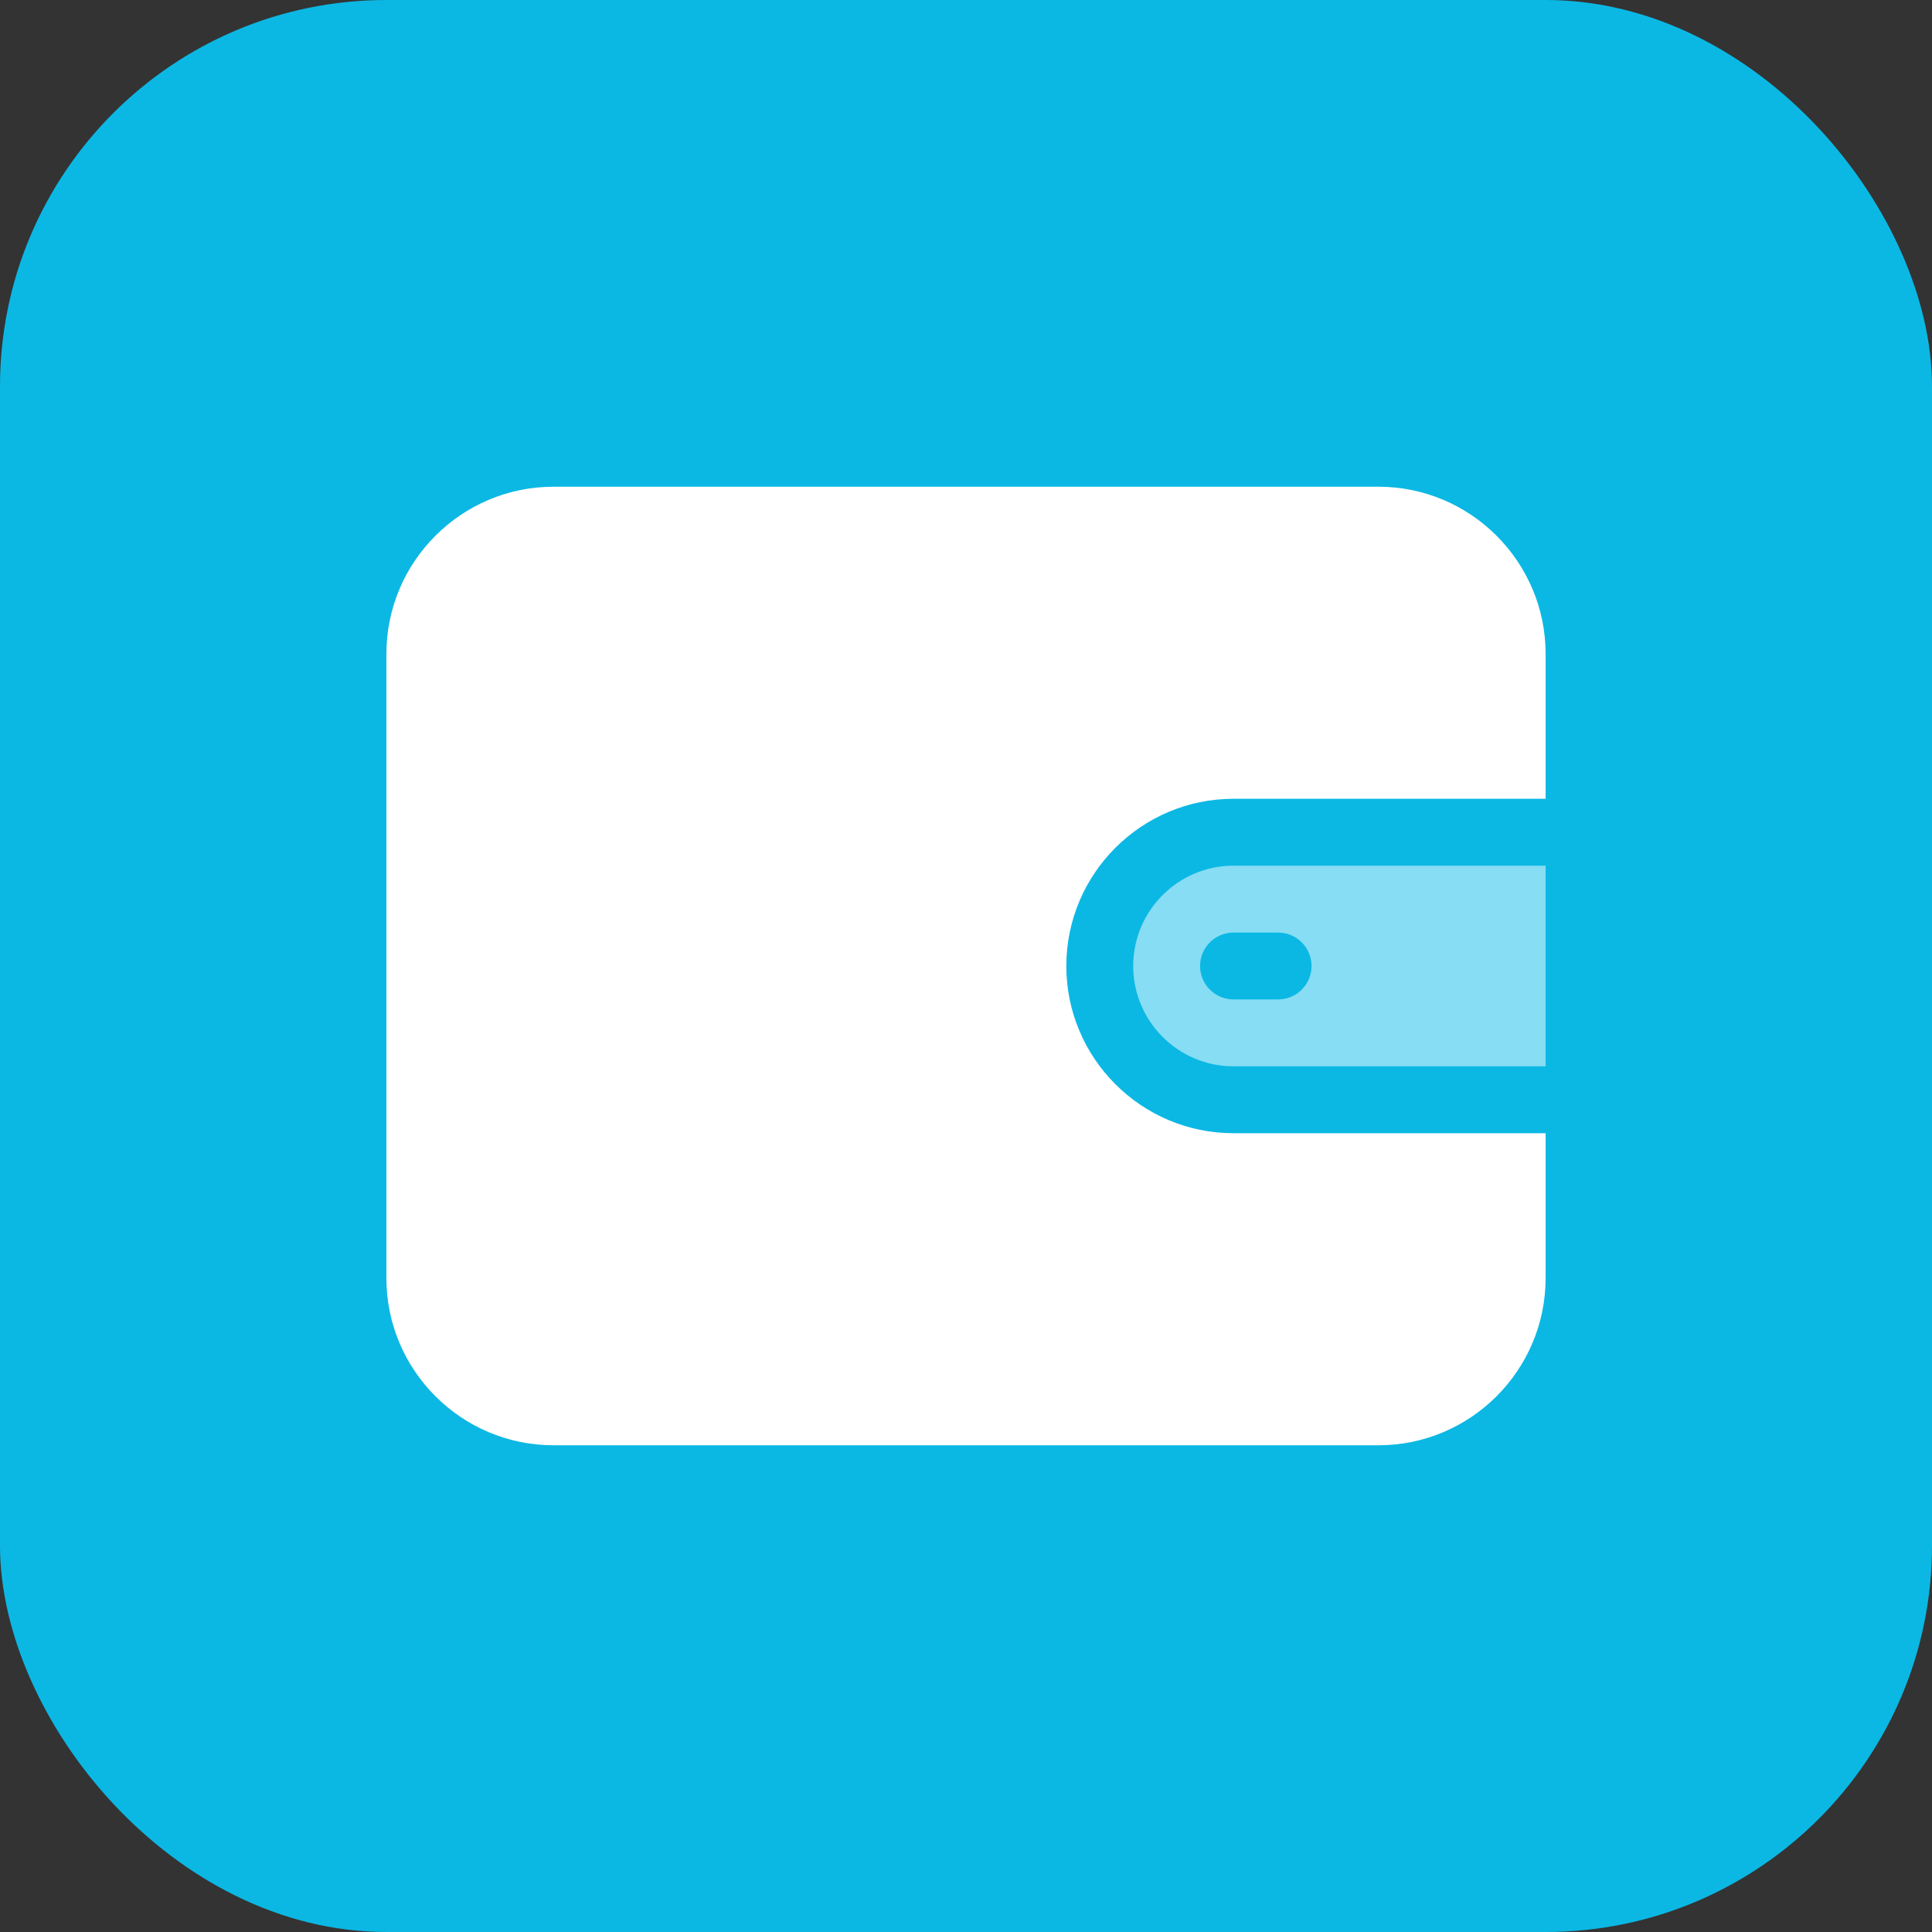 <svg width="40" height="40" viewBox="0 0 40 40" fill="none" xmlns="http://www.w3.org/2000/svg">
<rect x="0" y="0" width="40" height="40" fill="#333333" stroke="none"/>
<rect width="40" height="40" rx="8" fill="#0BB8E4"/>
<g clip-path="url(#clip0_209_2816)">
<path d="M25.538 16.538H32V13.538C32 11.63 30.447 10.077 28.538 10.077H11.461C9.553 10.077 8 11.63 8 13.538V26.462C8 28.37 9.553 29.923 11.461 29.923H28.538C30.447 29.923 32 28.37 32 26.462V23.462H25.538C23.63 23.462 22.077 21.909 22.077 20C22.077 18.091 23.63 16.538 25.538 16.538Z" fill="white"/>
<path d="M25.538 17.923C24.393 17.923 23.462 18.855 23.462 20C23.462 21.145 24.393 22.077 25.538 22.077H32V17.923H25.538V17.923ZM26.462 20.692H25.538C25.156 20.692 24.846 20.382 24.846 20C24.846 19.618 25.156 19.308 25.538 19.308H26.462C26.844 19.308 27.154 19.618 27.154 20C27.154 20.382 26.844 20.692 26.462 20.692Z" fill="#87DDF3"/>
</g>
<defs>
<clipPath id="clip0_209_2816">
<rect width="24" height="24" fill="white" transform="translate(8 8)"/>
</clipPath>
</defs>
</svg>
